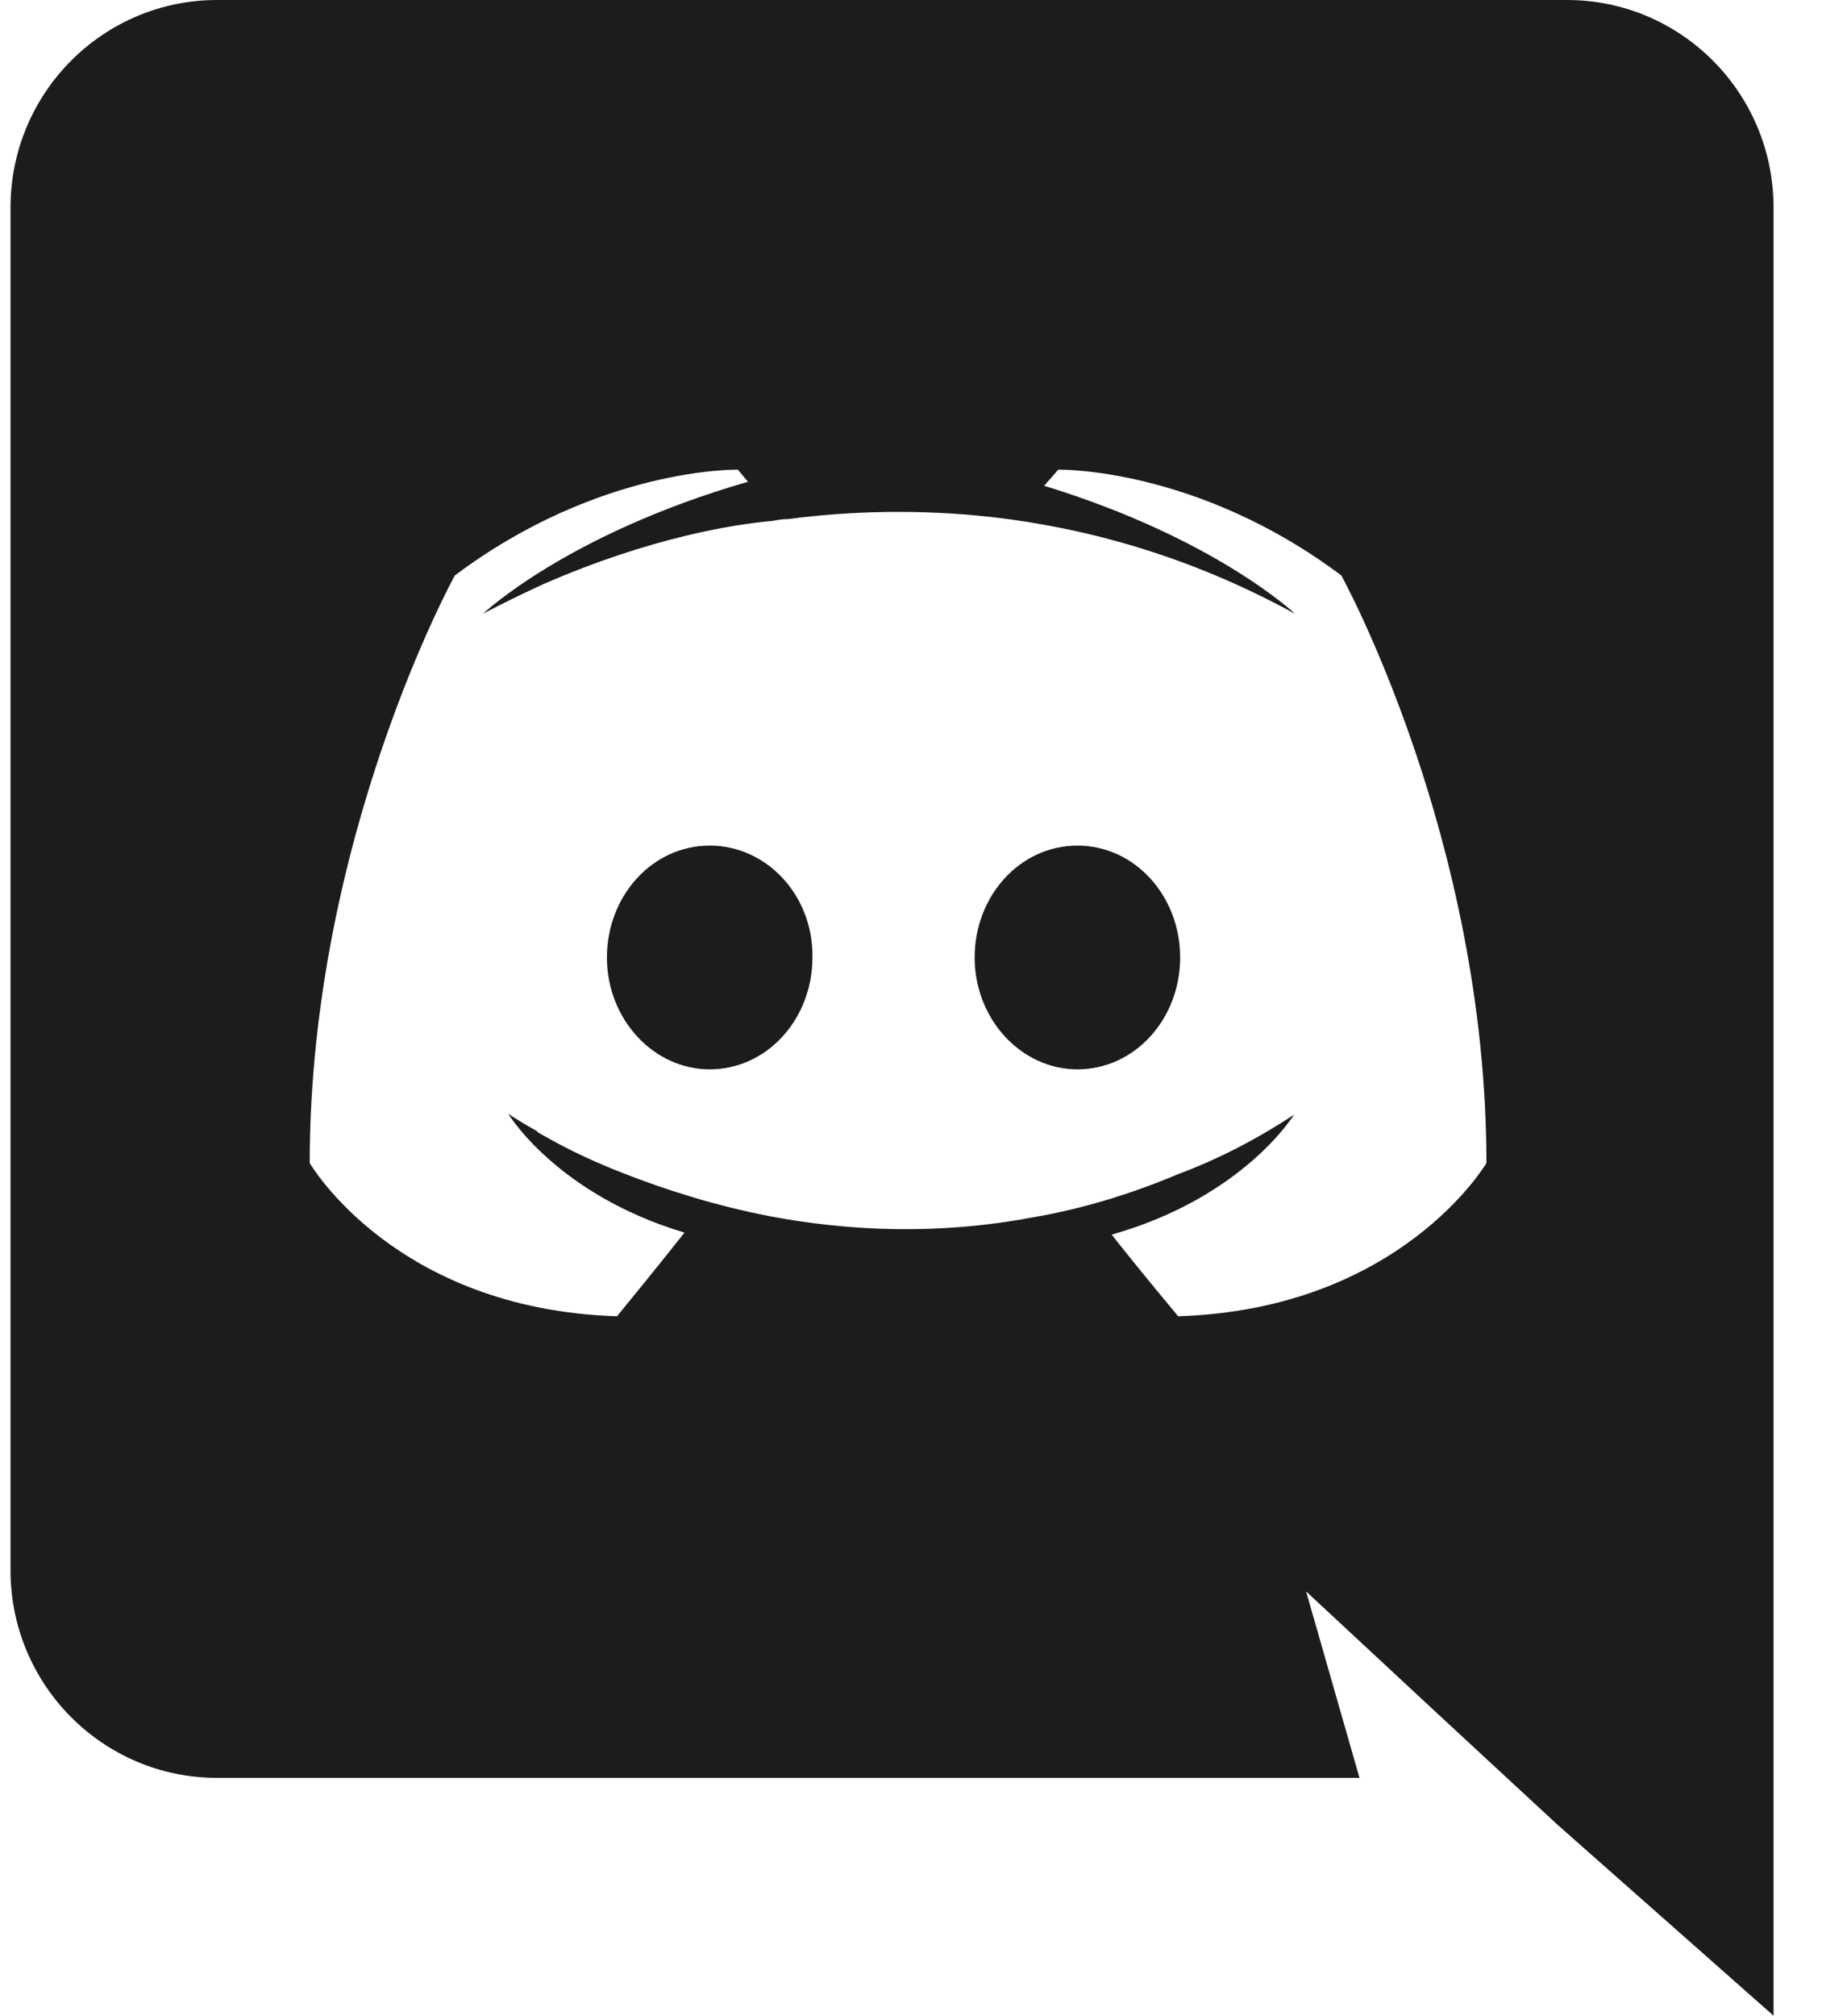 <svg width="29" height="32" viewBox="0 0 29 32" fill="none" xmlns="http://www.w3.org/2000/svg">
<path d="M24.887 0H3.447C1.639 0 0.167 1.472 0.167 3.296V24.928C0.167 26.752 1.639 28.224 3.447 28.224H21.591L20.743 25.264L22.791 27.168L24.727 28.96L28.167 32V3.296C28.167 1.472 26.695 0 24.887 0ZM18.711 20.896C18.711 20.896 18.135 20.208 17.655 19.6C19.751 19.008 20.551 17.696 20.551 17.696C19.895 18.128 19.271 18.432 18.711 18.64C17.911 18.976 17.143 19.2 16.391 19.328C14.855 19.616 13.447 19.536 12.247 19.312C11.335 19.136 10.551 18.88 9.895 18.624C9.527 18.48 9.127 18.304 8.727 18.08C8.679 18.048 8.631 18.032 8.583 18C8.551 17.984 8.535 17.968 8.519 17.952C8.231 17.792 8.071 17.68 8.071 17.68C8.071 17.68 8.839 18.96 10.871 19.568C10.391 20.176 9.799 20.896 9.799 20.896C6.263 20.784 4.919 18.464 4.919 18.464C4.919 13.312 7.223 9.136 7.223 9.136C9.527 7.408 11.719 7.456 11.719 7.456L11.879 7.648C8.999 8.48 7.671 9.744 7.671 9.744C7.671 9.744 8.023 9.552 8.615 9.28C10.327 8.528 11.687 8.32 12.247 8.272C12.343 8.256 12.423 8.24 12.519 8.24C13.495 8.112 14.599 8.08 15.751 8.208C17.271 8.384 18.903 8.832 20.567 9.744C20.567 9.744 19.303 8.544 16.583 7.712L16.807 7.456C16.807 7.456 18.999 7.408 21.303 9.136C21.303 9.136 23.607 13.312 23.607 18.464C23.607 18.464 22.247 20.784 18.711 20.896ZM11.271 13.424C10.359 13.424 9.639 14.224 9.639 15.2C9.639 16.176 10.375 16.976 11.271 16.976C12.183 16.976 12.903 16.176 12.903 15.2C12.919 14.224 12.183 13.424 11.271 13.424ZM17.111 13.424C16.199 13.424 15.479 14.224 15.479 15.2C15.479 16.176 16.215 16.976 17.111 16.976C18.023 16.976 18.743 16.176 18.743 15.2C18.743 14.224 18.023 13.424 17.111 13.424Z" fill="#1D1C1C"/>
</svg>
